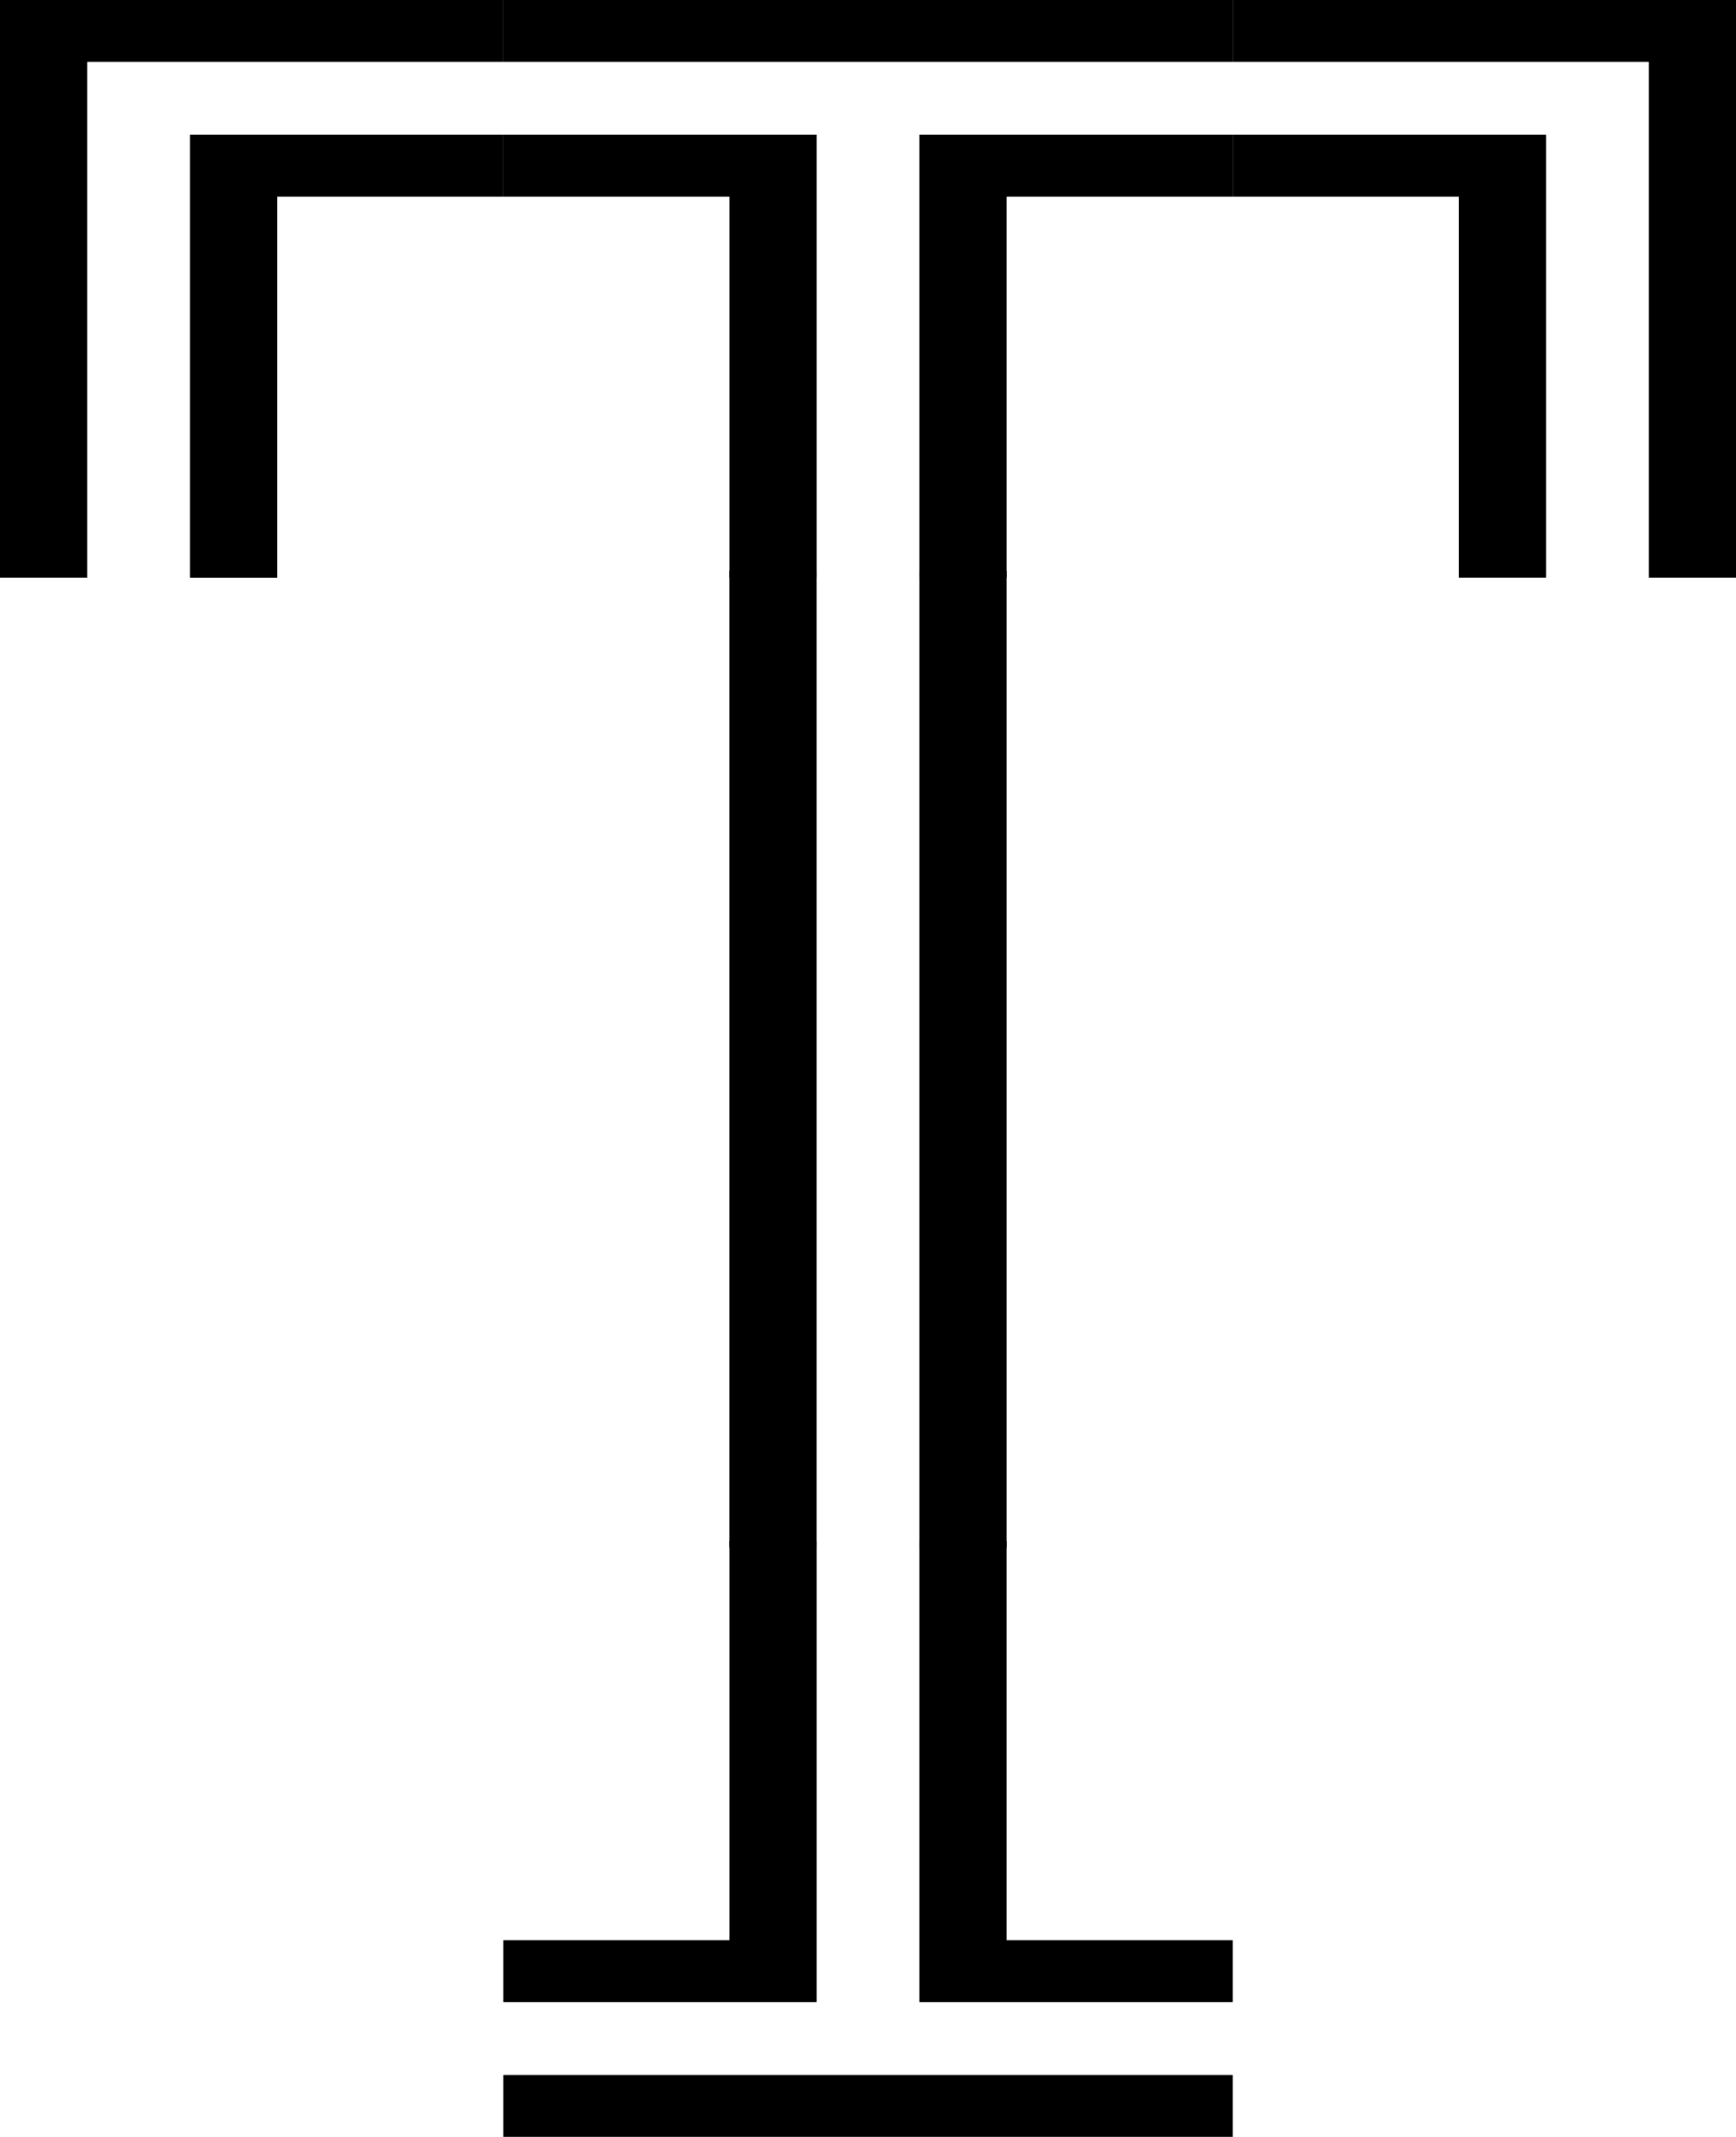 <?xml version="1.0" encoding="utf-8"?>
<!-- Generator: Adobe Illustrator 17.0.0, SVG Export Plug-In . SVG Version: 6.00 Build 0)  -->
<!DOCTYPE svg PUBLIC "-//W3C//DTD SVG 1.1//EN" "http://www.w3.org/Graphics/SVG/1.1/DTD/svg11.dtd">
<svg version="1.1" id="Layer_1" xmlns="http://www.w3.org/2000/svg" xmlns:xlink="http://www.w3.org/1999/xlink" x="0px" y="0px"
	 width="34.277px" height="42.185px" viewBox="0 0 34.277 42.185" enable-background="new 0 0 34.277 42.185" xml:space="preserve">
<path d="M1.723,11.404H0V0h9.938v1.222H1.723V11.404z M5.473,3.882v7.523H3.75V2.66h6.188v1.222H5.473z"/>
<path d="M24.34,1.222H9.938V0H24.34V1.222z M14.402,3.882H9.938V2.66h6.188v8.744h-1.723V3.882z M18.152,11.404V2.66h6.188v1.222
	h-4.465v7.523H18.152z"/>
<path d="M32.555,11.404V1.222H24.34V0h9.938v11.404H32.555z M28.805,3.882H24.34V2.66h6.188v8.744h-1.723V3.882z"/>
<path d="M14.402,30.556V11.271h1.723v19.284H14.402z M18.152,30.556V11.271h1.723v19.284H18.152z"/>
<path d="M16.125,39.525H9.938v-1.222h4.465v-7.88h1.723V39.525z M24.34,42.185H9.938v-1.222H24.34V42.185z M24.34,39.525h-6.188
	v-9.102h1.723v7.88h4.465V39.525z"/>
</svg>
